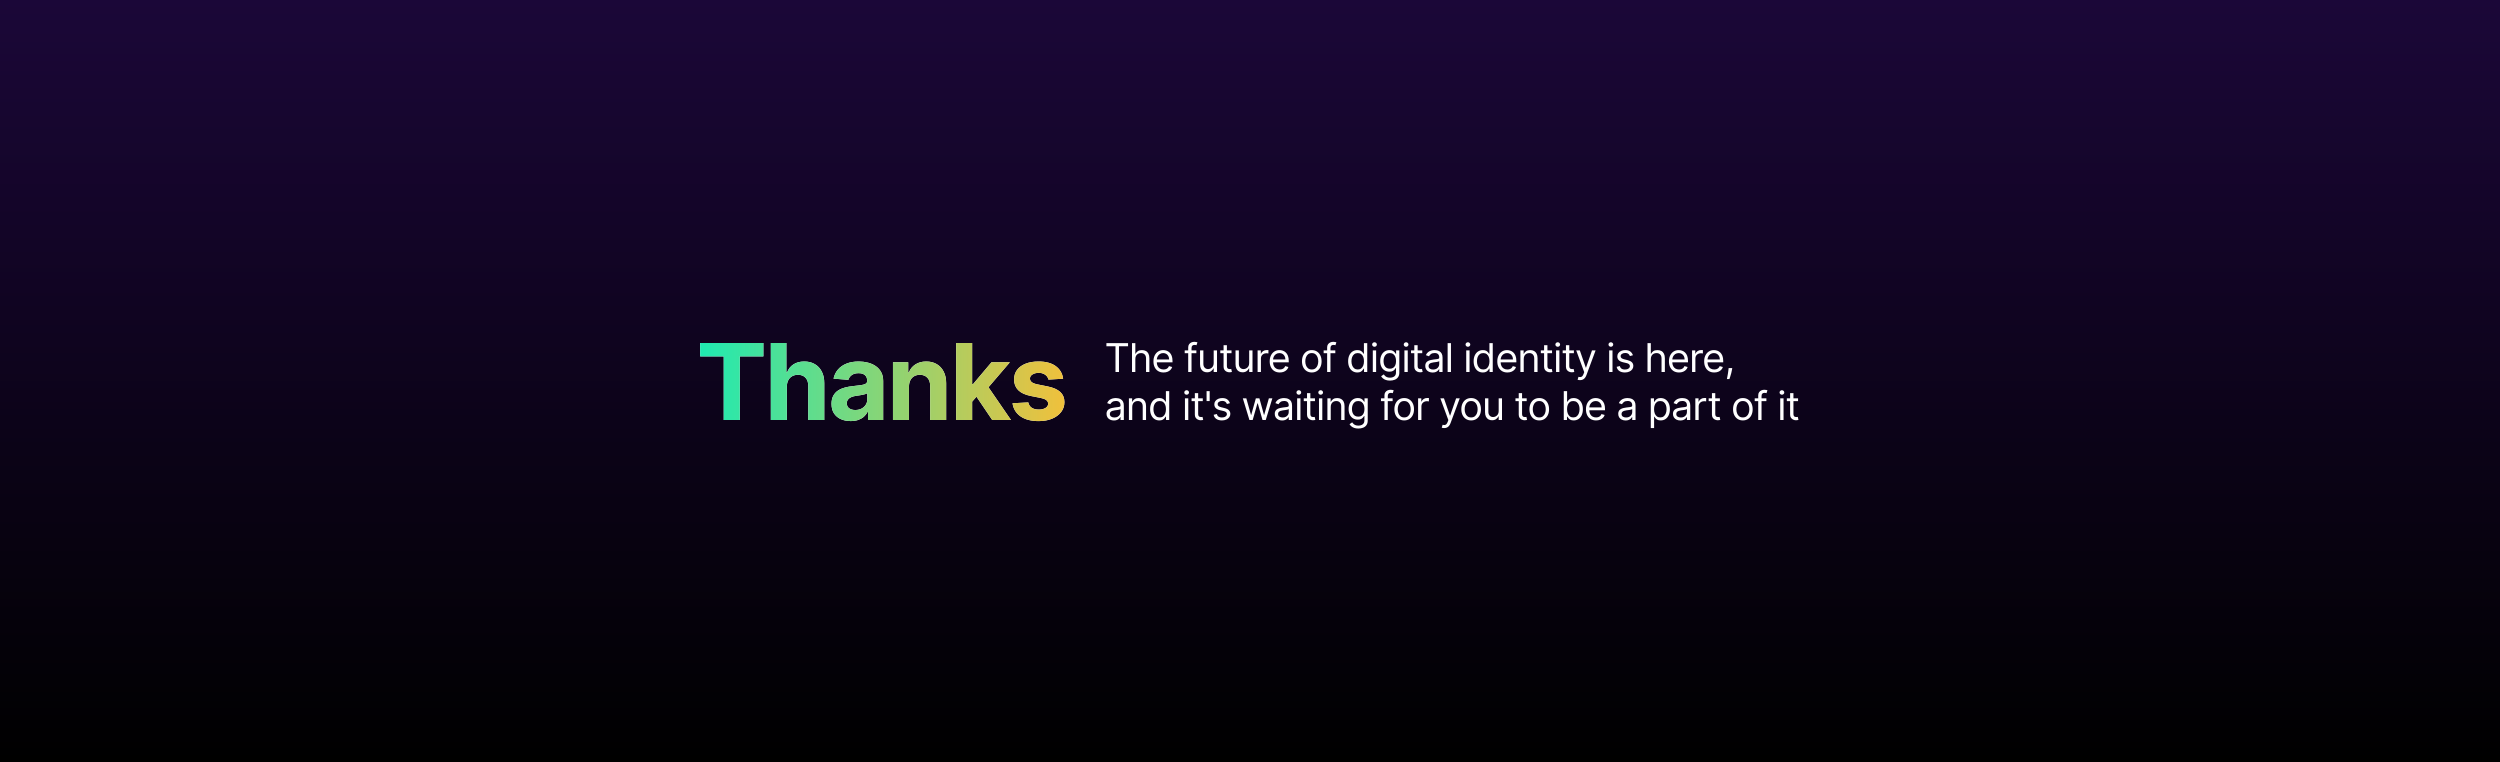 <svg width="1512" height="461" viewBox="0 0 1512 461" fill="none" xmlns="http://www.w3.org/2000/svg">
<rect x="0" y="0" width="1512" height="461" fill="#808080" stroke="none"/>
<rect width="1512" height="461" fill="url(#paint0_linear_446_4302)"/>
<path d="M423.46 215.568V207.455H461.688V215.568H447.438V254H437.71V215.568H423.46ZM475.883 233.818V254H466.201V207.455H475.61V225.25H476.019C476.807 223.189 478.08 221.576 479.838 220.409C481.595 219.227 483.8 218.636 486.451 218.636C488.875 218.636 490.989 219.167 492.792 220.227C494.61 221.273 496.019 222.78 497.019 224.75C498.034 226.705 498.534 229.045 498.519 231.773V254H488.838V233.5C488.853 231.348 488.307 229.674 487.201 228.477C486.11 227.28 484.58 226.682 482.61 226.682C481.292 226.682 480.125 226.962 479.11 227.523C478.11 228.083 477.322 228.902 476.747 229.977C476.186 231.038 475.898 232.318 475.883 233.818ZM514.493 254.659C512.266 254.659 510.281 254.273 508.539 253.5C506.796 252.712 505.417 251.553 504.402 250.023C503.402 248.477 502.902 246.553 502.902 244.25C502.902 242.311 503.258 240.682 503.97 239.364C504.683 238.045 505.652 236.985 506.88 236.182C508.107 235.379 509.501 234.773 511.061 234.364C512.637 233.955 514.289 233.667 516.016 233.5C518.046 233.288 519.683 233.091 520.925 232.909C522.167 232.712 523.069 232.424 523.63 232.045C524.19 231.667 524.47 231.106 524.47 230.364V230.227C524.47 228.788 524.016 227.674 523.107 226.886C522.213 226.098 520.94 225.705 519.289 225.705C517.546 225.705 516.16 226.091 515.13 226.864C514.099 227.621 513.417 228.576 513.084 229.727L504.13 229C504.584 226.879 505.478 225.045 506.811 223.5C508.145 221.939 509.864 220.742 511.97 219.909C514.092 219.061 516.546 218.636 519.334 218.636C521.273 218.636 523.13 218.864 524.902 219.318C526.69 219.773 528.273 220.477 529.652 221.432C531.046 222.386 532.145 223.614 532.948 225.114C533.751 226.598 534.152 228.379 534.152 230.455V254H524.97V249.159H524.698C524.137 250.25 523.387 251.212 522.448 252.045C521.508 252.864 520.38 253.508 519.061 253.977C517.743 254.432 516.22 254.659 514.493 254.659ZM517.266 247.977C518.69 247.977 519.948 247.697 521.039 247.136C522.13 246.561 522.986 245.788 523.607 244.818C524.228 243.848 524.539 242.75 524.539 241.523V237.818C524.236 238.015 523.819 238.197 523.289 238.364C522.773 238.515 522.19 238.659 521.539 238.795C520.887 238.917 520.236 239.03 519.584 239.136C518.933 239.227 518.342 239.311 517.811 239.386C516.675 239.553 515.683 239.818 514.834 240.182C513.986 240.545 513.327 241.038 512.857 241.659C512.387 242.265 512.152 243.023 512.152 243.932C512.152 245.25 512.63 246.258 513.584 246.955C514.554 247.636 515.781 247.977 517.266 247.977ZM549.745 233.818V254H540.064V219.091H549.291V225.25H549.7C550.473 223.22 551.768 221.614 553.586 220.432C555.405 219.235 557.609 218.636 560.2 218.636C562.624 218.636 564.738 219.167 566.541 220.227C568.344 221.288 569.745 222.803 570.745 224.773C571.745 226.727 572.245 229.061 572.245 231.773V254H562.564V233.5C562.579 231.364 562.033 229.697 560.927 228.5C559.821 227.288 558.298 226.682 556.359 226.682C555.056 226.682 553.905 226.962 552.905 227.523C551.92 228.083 551.147 228.902 550.586 229.977C550.041 231.038 549.761 232.318 549.745 233.818ZM587.049 243.955L587.072 232.341H588.481L599.663 219.091H610.776L595.753 236.636H593.458L587.049 243.955ZM578.276 254V207.455H587.958V254H578.276ZM600.094 254L589.822 238.795L596.276 231.955L611.435 254H600.094ZM642.972 229.045L634.108 229.591C633.956 228.833 633.631 228.152 633.131 227.545C632.631 226.924 631.972 226.432 631.153 226.068C630.35 225.689 629.388 225.5 628.267 225.5C626.767 225.5 625.502 225.818 624.472 226.455C623.441 227.076 622.926 227.909 622.926 228.955C622.926 229.788 623.259 230.492 623.926 231.068C624.593 231.644 625.737 232.106 627.358 232.455L633.676 233.727C637.07 234.424 639.6 235.545 641.267 237.091C642.934 238.636 643.767 240.667 643.767 243.182C643.767 245.47 643.093 247.477 641.744 249.205C640.411 250.932 638.578 252.28 636.244 253.25C633.926 254.205 631.252 254.682 628.222 254.682C623.6 254.682 619.919 253.72 617.176 251.795C614.449 249.856 612.85 247.22 612.381 243.886L621.903 243.386C622.191 244.795 622.888 245.871 623.994 246.614C625.1 247.341 626.517 247.705 628.244 247.705C629.941 247.705 631.305 247.379 632.335 246.727C633.381 246.061 633.911 245.205 633.926 244.159C633.911 243.28 633.54 242.561 632.812 242C632.085 241.424 630.964 240.985 629.449 240.682L623.403 239.477C619.994 238.795 617.456 237.614 615.79 235.932C614.138 234.25 613.312 232.106 613.312 229.5C613.312 227.258 613.919 225.326 615.131 223.705C616.358 222.083 618.078 220.833 620.29 219.955C622.517 219.076 625.123 218.636 628.108 218.636C632.517 218.636 635.987 219.568 638.517 221.432C641.063 223.295 642.547 225.833 642.972 229.045Z" fill="white"/>
<path d="M423.46 215.568V207.455H461.688V215.568H447.438V254H437.71V215.568H423.46ZM475.883 233.818V254H466.201V207.455H475.61V225.25H476.019C476.807 223.189 478.08 221.576 479.838 220.409C481.595 219.227 483.8 218.636 486.451 218.636C488.875 218.636 490.989 219.167 492.792 220.227C494.61 221.273 496.019 222.78 497.019 224.75C498.034 226.705 498.534 229.045 498.519 231.773V254H488.838V233.5C488.853 231.348 488.307 229.674 487.201 228.477C486.11 227.28 484.58 226.682 482.61 226.682C481.292 226.682 480.125 226.962 479.11 227.523C478.11 228.083 477.322 228.902 476.747 229.977C476.186 231.038 475.898 232.318 475.883 233.818ZM514.493 254.659C512.266 254.659 510.281 254.273 508.539 253.5C506.796 252.712 505.417 251.553 504.402 250.023C503.402 248.477 502.902 246.553 502.902 244.25C502.902 242.311 503.258 240.682 503.97 239.364C504.683 238.045 505.652 236.985 506.88 236.182C508.107 235.379 509.501 234.773 511.061 234.364C512.637 233.955 514.289 233.667 516.016 233.5C518.046 233.288 519.683 233.091 520.925 232.909C522.167 232.712 523.069 232.424 523.63 232.045C524.19 231.667 524.47 231.106 524.47 230.364V230.227C524.47 228.788 524.016 227.674 523.107 226.886C522.213 226.098 520.94 225.705 519.289 225.705C517.546 225.705 516.16 226.091 515.13 226.864C514.099 227.621 513.417 228.576 513.084 229.727L504.13 229C504.584 226.879 505.478 225.045 506.811 223.5C508.145 221.939 509.864 220.742 511.97 219.909C514.092 219.061 516.546 218.636 519.334 218.636C521.273 218.636 523.13 218.864 524.902 219.318C526.69 219.773 528.273 220.477 529.652 221.432C531.046 222.386 532.145 223.614 532.948 225.114C533.751 226.598 534.152 228.379 534.152 230.455V254H524.97V249.159H524.698C524.137 250.25 523.387 251.212 522.448 252.045C521.508 252.864 520.38 253.508 519.061 253.977C517.743 254.432 516.22 254.659 514.493 254.659ZM517.266 247.977C518.69 247.977 519.948 247.697 521.039 247.136C522.13 246.561 522.986 245.788 523.607 244.818C524.228 243.848 524.539 242.75 524.539 241.523V237.818C524.236 238.015 523.819 238.197 523.289 238.364C522.773 238.515 522.19 238.659 521.539 238.795C520.887 238.917 520.236 239.03 519.584 239.136C518.933 239.227 518.342 239.311 517.811 239.386C516.675 239.553 515.683 239.818 514.834 240.182C513.986 240.545 513.327 241.038 512.857 241.659C512.387 242.265 512.152 243.023 512.152 243.932C512.152 245.25 512.63 246.258 513.584 246.955C514.554 247.636 515.781 247.977 517.266 247.977ZM549.745 233.818V254H540.064V219.091H549.291V225.25H549.7C550.473 223.22 551.768 221.614 553.586 220.432C555.405 219.235 557.609 218.636 560.2 218.636C562.624 218.636 564.738 219.167 566.541 220.227C568.344 221.288 569.745 222.803 570.745 224.773C571.745 226.727 572.245 229.061 572.245 231.773V254H562.564V233.5C562.579 231.364 562.033 229.697 560.927 228.5C559.821 227.288 558.298 226.682 556.359 226.682C555.056 226.682 553.905 226.962 552.905 227.523C551.92 228.083 551.147 228.902 550.586 229.977C550.041 231.038 549.761 232.318 549.745 233.818ZM587.049 243.955L587.072 232.341H588.481L599.663 219.091H610.776L595.753 236.636H593.458L587.049 243.955ZM578.276 254V207.455H587.958V254H578.276ZM600.094 254L589.822 238.795L596.276 231.955L611.435 254H600.094ZM642.972 229.045L634.108 229.591C633.956 228.833 633.631 228.152 633.131 227.545C632.631 226.924 631.972 226.432 631.153 226.068C630.35 225.689 629.388 225.5 628.267 225.5C626.767 225.5 625.502 225.818 624.472 226.455C623.441 227.076 622.926 227.909 622.926 228.955C622.926 229.788 623.259 230.492 623.926 231.068C624.593 231.644 625.737 232.106 627.358 232.455L633.676 233.727C637.07 234.424 639.6 235.545 641.267 237.091C642.934 238.636 643.767 240.667 643.767 243.182C643.767 245.47 643.093 247.477 641.744 249.205C640.411 250.932 638.578 252.28 636.244 253.25C633.926 254.205 631.252 254.682 628.222 254.682C623.6 254.682 619.919 253.72 617.176 251.795C614.449 249.856 612.85 247.22 612.381 243.886L621.903 243.386C622.191 244.795 622.888 245.871 623.994 246.614C625.1 247.341 626.517 247.705 628.244 247.705C629.941 247.705 631.305 247.379 632.335 246.727C633.381 246.061 633.911 245.205 633.926 244.159C633.911 243.28 633.54 242.561 632.812 242C632.085 241.424 630.964 240.985 629.449 240.682L623.403 239.477C619.994 238.795 617.456 237.614 615.79 235.932C614.138 234.25 613.312 232.106 613.312 229.5C613.312 227.258 613.919 225.326 615.131 223.705C616.358 222.083 618.078 220.833 620.29 219.955C622.517 219.076 625.123 218.636 628.108 218.636C632.517 218.636 635.987 219.568 638.517 221.432C641.063 223.295 642.547 225.833 642.972 229.045Z" fill="url(#paint1_linear_446_4302)"/>
<path d="M669.159 209.42V207.545H682.25V209.42H676.761V225H674.648V209.42H669.159ZM686.651 217.125V225H684.639V207.545H686.651V213.955H686.821C687.128 213.278 687.588 212.741 688.202 212.344C688.821 211.94 689.645 211.739 690.673 211.739C691.565 211.739 692.347 211.918 693.017 212.276C693.688 212.628 694.208 213.17 694.577 213.903C694.952 214.631 695.139 215.557 695.139 216.682V225H693.128V216.818C693.128 215.778 692.858 214.974 692.318 214.406C691.784 213.832 691.043 213.545 690.094 213.545C689.435 213.545 688.844 213.685 688.321 213.963C687.804 214.241 687.395 214.648 687.094 215.182C686.798 215.716 686.651 216.364 686.651 217.125ZM703.708 225.273C702.446 225.273 701.358 224.994 700.443 224.438C699.534 223.875 698.833 223.091 698.338 222.085C697.85 221.074 697.605 219.898 697.605 218.557C697.605 217.216 697.85 216.034 698.338 215.011C698.833 213.983 699.52 213.182 700.401 212.608C701.287 212.028 702.321 211.739 703.503 211.739C704.185 211.739 704.858 211.852 705.523 212.08C706.188 212.307 706.793 212.676 707.338 213.188C707.884 213.693 708.318 214.364 708.642 215.199C708.966 216.034 709.128 217.062 709.128 218.284V219.136H699.037V217.398H707.083C707.083 216.659 706.935 216 706.639 215.42C706.35 214.841 705.935 214.384 705.395 214.048C704.861 213.713 704.23 213.545 703.503 213.545C702.702 213.545 702.009 213.744 701.424 214.142C700.844 214.534 700.398 215.045 700.086 215.676C699.773 216.307 699.617 216.983 699.617 217.705V218.864C699.617 219.852 699.787 220.69 700.128 221.378C700.475 222.06 700.955 222.58 701.568 222.938C702.182 223.29 702.895 223.466 703.708 223.466C704.236 223.466 704.713 223.392 705.139 223.244C705.571 223.091 705.943 222.864 706.256 222.562C706.568 222.256 706.81 221.875 706.98 221.42L708.924 221.966C708.719 222.625 708.375 223.205 707.892 223.705C707.409 224.199 706.813 224.585 706.103 224.864C705.392 225.136 704.594 225.273 703.708 225.273ZM723.567 211.909V213.614H716.511V211.909H723.567ZM718.624 225V210.102C718.624 209.352 718.8 208.727 719.153 208.227C719.505 207.727 719.962 207.352 720.525 207.102C721.087 206.852 721.681 206.727 722.306 206.727C722.8 206.727 723.204 206.767 723.516 206.847C723.829 206.926 724.062 207 724.215 207.068L723.636 208.807C723.533 208.773 723.391 208.73 723.209 208.679C723.033 208.628 722.8 208.602 722.511 208.602C721.846 208.602 721.366 208.77 721.07 209.105C720.78 209.44 720.636 209.932 720.636 210.58V225H718.624ZM734.036 219.648V211.909H736.048V225H734.036V222.784H733.9C733.593 223.449 733.116 224.014 732.468 224.48C731.82 224.94 731.002 225.17 730.013 225.17C729.195 225.17 728.468 224.991 727.832 224.634C727.195 224.27 726.695 223.724 726.332 222.997C725.968 222.264 725.786 221.341 725.786 220.227V211.909H727.798V220.091C727.798 221.045 728.065 221.807 728.599 222.375C729.138 222.943 729.826 223.227 730.661 223.227C731.161 223.227 731.67 223.099 732.187 222.844C732.71 222.588 733.147 222.196 733.499 221.668C733.857 221.139 734.036 220.466 734.036 219.648ZM744.825 211.909V213.614H738.041V211.909H744.825ZM740.018 208.773H742.029V221.25C742.029 221.818 742.112 222.244 742.276 222.528C742.447 222.807 742.663 222.994 742.924 223.091C743.191 223.182 743.472 223.227 743.768 223.227C743.989 223.227 744.171 223.216 744.313 223.193C744.455 223.165 744.569 223.142 744.654 223.125L745.063 224.932C744.927 224.983 744.737 225.034 744.492 225.085C744.248 225.142 743.938 225.17 743.563 225.17C742.995 225.17 742.438 225.048 741.893 224.804C741.353 224.56 740.904 224.188 740.546 223.688C740.194 223.188 740.018 222.557 740.018 221.795V208.773ZM755.5 219.648V211.909H757.512V225H755.5V222.784H755.364C755.057 223.449 754.58 224.014 753.932 224.48C753.284 224.94 752.466 225.17 751.478 225.17C750.659 225.17 749.932 224.991 749.296 224.634C748.659 224.27 748.159 223.724 747.796 222.997C747.432 222.264 747.25 221.341 747.25 220.227V211.909H749.262V220.091C749.262 221.045 749.529 221.807 750.063 222.375C750.603 222.943 751.29 223.227 752.125 223.227C752.625 223.227 753.134 223.099 753.651 222.844C754.174 222.588 754.611 222.196 754.963 221.668C755.321 221.139 755.5 220.466 755.5 219.648ZM760.596 225V211.909H762.539V213.886H762.675C762.914 213.239 763.346 212.713 763.971 212.31C764.596 211.906 765.3 211.705 766.084 211.705C766.232 211.705 766.417 211.707 766.638 211.713C766.86 211.719 767.027 211.727 767.141 211.739V213.784C767.073 213.767 766.917 213.741 766.672 213.707C766.434 213.668 766.181 213.648 765.914 213.648C765.277 213.648 764.709 213.781 764.209 214.048C763.715 214.31 763.323 214.673 763.033 215.139C762.749 215.599 762.607 216.125 762.607 216.716V225H760.596ZM774.015 225.273C772.754 225.273 771.666 224.994 770.751 224.438C769.842 223.875 769.14 223.091 768.646 222.085C768.158 221.074 767.913 219.898 767.913 218.557C767.913 217.216 768.158 216.034 768.646 215.011C769.14 213.983 769.828 213.182 770.709 212.608C771.595 212.028 772.629 211.739 773.811 211.739C774.493 211.739 775.166 211.852 775.831 212.08C776.496 212.307 777.101 212.676 777.646 213.188C778.192 213.693 778.626 214.364 778.95 215.199C779.274 216.034 779.436 217.062 779.436 218.284V219.136H769.345V217.398H777.39C777.39 216.659 777.243 216 776.947 215.42C776.658 214.841 776.243 214.384 775.703 214.048C775.169 213.713 774.538 213.545 773.811 213.545C773.01 213.545 772.317 213.744 771.731 214.142C771.152 214.534 770.706 215.045 770.393 215.676C770.081 216.307 769.925 216.983 769.925 217.705V218.864C769.925 219.852 770.095 220.69 770.436 221.378C770.783 222.06 771.263 222.58 771.876 222.938C772.49 223.29 773.203 223.466 774.015 223.466C774.544 223.466 775.021 223.392 775.447 223.244C775.879 223.091 776.251 222.864 776.564 222.562C776.876 222.256 777.118 221.875 777.288 221.42L779.231 221.966C779.027 222.625 778.683 223.205 778.2 223.705C777.717 224.199 777.121 224.585 776.41 224.864C775.7 225.136 774.902 225.273 774.015 225.273ZM793.364 225.273C792.182 225.273 791.145 224.991 790.253 224.429C789.367 223.866 788.673 223.08 788.173 222.068C787.679 221.057 787.432 219.875 787.432 218.523C787.432 217.159 787.679 215.969 788.173 214.952C788.673 213.935 789.367 213.145 790.253 212.582C791.145 212.02 792.182 211.739 793.364 211.739C794.546 211.739 795.58 212.02 796.466 212.582C797.358 213.145 798.051 213.935 798.546 214.952C799.046 215.969 799.296 217.159 799.296 218.523C799.296 219.875 799.046 221.057 798.546 222.068C798.051 223.08 797.358 223.866 796.466 224.429C795.58 224.991 794.546 225.273 793.364 225.273ZM793.364 223.466C794.262 223.466 795 223.236 795.58 222.776C796.159 222.315 796.588 221.71 796.867 220.96C797.145 220.21 797.284 219.398 797.284 218.523C797.284 217.648 797.145 216.832 796.867 216.077C796.588 215.321 796.159 214.71 795.58 214.244C795 213.778 794.262 213.545 793.364 213.545C792.466 213.545 791.727 213.778 791.148 214.244C790.568 214.71 790.139 215.321 789.861 216.077C789.583 216.832 789.443 217.648 789.443 218.523C789.443 219.398 789.583 220.21 789.861 220.96C790.139 221.71 790.568 222.315 791.148 222.776C791.727 223.236 792.466 223.466 793.364 223.466ZM807.595 211.909V213.614H800.539V211.909H807.595ZM802.652 225V210.102C802.652 209.352 802.828 208.727 803.181 208.227C803.533 207.727 803.99 207.352 804.553 207.102C805.115 206.852 805.709 206.727 806.334 206.727C806.828 206.727 807.232 206.767 807.544 206.847C807.857 206.926 808.09 207 808.243 207.068L807.664 208.807C807.561 208.773 807.419 208.73 807.238 208.679C807.061 208.628 806.828 208.602 806.539 208.602C805.874 208.602 805.394 208.77 805.098 209.105C804.809 209.44 804.664 209.932 804.664 210.58V225H802.652ZM820.908 225.273C819.817 225.273 818.854 224.997 818.018 224.446C817.183 223.889 816.53 223.105 816.058 222.094C815.587 221.077 815.351 219.875 815.351 218.489C815.351 217.114 815.587 215.92 816.058 214.909C816.53 213.898 817.186 213.116 818.027 212.565C818.868 212.014 819.839 211.739 820.942 211.739C821.794 211.739 822.467 211.881 822.962 212.165C823.462 212.443 823.842 212.761 824.104 213.119C824.371 213.472 824.578 213.761 824.726 213.989H824.896V207.545H826.908V225H824.964V222.989H824.726C824.578 223.227 824.368 223.528 824.095 223.892C823.822 224.25 823.433 224.571 822.927 224.855C822.422 225.134 821.748 225.273 820.908 225.273ZM821.18 223.466C821.987 223.466 822.669 223.256 823.226 222.835C823.783 222.409 824.206 221.821 824.496 221.071C824.785 220.315 824.93 219.443 824.93 218.455C824.93 217.477 824.788 216.622 824.504 215.889C824.22 215.151 823.8 214.577 823.243 214.168C822.686 213.753 821.998 213.545 821.18 213.545C820.328 213.545 819.618 213.764 819.05 214.202C818.487 214.634 818.064 215.222 817.78 215.966C817.501 216.705 817.362 217.534 817.362 218.455C817.362 219.386 817.504 220.233 817.788 220.994C818.078 221.75 818.504 222.352 819.067 222.801C819.635 223.244 820.339 223.466 821.18 223.466ZM830.271 225V211.909H832.282V225H830.271ZM831.293 209.727C830.901 209.727 830.563 209.594 830.279 209.327C830.001 209.06 829.862 208.739 829.862 208.364C829.862 207.989 830.001 207.668 830.279 207.401C830.563 207.134 830.901 207 831.293 207C831.685 207 832.021 207.134 832.299 207.401C832.583 207.668 832.725 207.989 832.725 208.364C832.725 208.739 832.583 209.06 832.299 209.327C832.021 209.594 831.685 209.727 831.293 209.727ZM840.65 230.182C839.678 230.182 838.843 230.057 838.144 229.807C837.445 229.562 836.863 229.239 836.397 228.835C835.937 228.438 835.57 228.011 835.298 227.557L836.9 226.432C837.082 226.67 837.312 226.943 837.59 227.25C837.869 227.562 838.249 227.832 838.732 228.06C839.221 228.293 839.86 228.409 840.65 228.409C841.707 228.409 842.579 228.153 843.266 227.642C843.954 227.131 844.298 226.33 844.298 225.239V222.58H844.127C843.98 222.818 843.769 223.114 843.497 223.466C843.23 223.812 842.843 224.122 842.337 224.395C841.837 224.662 841.161 224.795 840.309 224.795C839.252 224.795 838.303 224.545 837.462 224.045C836.627 223.545 835.965 222.818 835.477 221.864C834.994 220.909 834.752 219.75 834.752 218.386C834.752 217.045 834.988 215.878 835.46 214.884C835.931 213.884 836.587 213.111 837.428 212.565C838.269 212.014 839.241 211.739 840.343 211.739C841.195 211.739 841.872 211.881 842.372 212.165C842.877 212.443 843.264 212.761 843.531 213.119C843.803 213.472 844.014 213.761 844.161 213.989H844.366V211.909H846.309V225.375C846.309 226.5 846.053 227.415 845.542 228.119C845.036 228.83 844.355 229.349 843.497 229.679C842.644 230.014 841.695 230.182 840.65 230.182ZM840.582 222.989C841.389 222.989 842.07 222.804 842.627 222.435C843.184 222.065 843.607 221.534 843.897 220.841C844.187 220.148 844.332 219.318 844.332 218.352C844.332 217.409 844.19 216.577 843.906 215.855C843.622 215.134 843.201 214.568 842.644 214.159C842.087 213.75 841.4 213.545 840.582 213.545C839.73 213.545 839.019 213.761 838.451 214.193C837.889 214.625 837.465 215.205 837.181 215.932C836.903 216.659 836.764 217.466 836.764 218.352C836.764 219.261 836.906 220.065 837.19 220.764C837.48 221.457 837.906 222.003 838.468 222.401C839.036 222.793 839.741 222.989 840.582 222.989ZM849.391 225V211.909H851.402V225H849.391ZM850.414 209.727C850.022 209.727 849.684 209.594 849.399 209.327C849.121 209.06 848.982 208.739 848.982 208.364C848.982 207.989 849.121 207.668 849.399 207.401C849.684 207.134 850.022 207 850.414 207C850.806 207 851.141 207.134 851.419 207.401C851.703 207.668 851.845 207.989 851.845 208.364C851.845 208.739 851.703 209.06 851.419 209.327C851.141 209.594 850.806 209.727 850.414 209.727ZM860.179 211.909V213.614H853.395V211.909H860.179ZM855.373 208.773H857.384V221.25C857.384 221.818 857.466 222.244 857.631 222.528C857.802 222.807 858.017 222.994 858.279 223.091C858.546 223.182 858.827 223.227 859.123 223.227C859.344 223.227 859.526 223.216 859.668 223.193C859.81 223.165 859.924 223.142 860.009 223.125L860.418 224.932C860.282 224.983 860.091 225.034 859.847 225.085C859.603 225.142 859.293 225.17 858.918 225.17C858.35 225.17 857.793 225.048 857.248 224.804C856.708 224.56 856.259 224.188 855.901 223.688C855.549 223.188 855.373 222.557 855.373 221.795V208.773ZM866.457 225.307C865.628 225.307 864.875 225.151 864.199 224.838C863.523 224.52 862.986 224.062 862.588 223.466C862.19 222.864 861.991 222.136 861.991 221.284C861.991 220.534 862.139 219.926 862.435 219.46C862.73 218.989 863.125 218.619 863.619 218.352C864.114 218.085 864.659 217.886 865.256 217.756C865.858 217.619 866.463 217.511 867.071 217.432C867.866 217.33 868.511 217.253 869.006 217.202C869.506 217.145 869.869 217.051 870.096 216.92C870.329 216.79 870.446 216.562 870.446 216.239V216.17C870.446 215.33 870.216 214.676 869.756 214.21C869.301 213.744 868.611 213.511 867.685 213.511C866.724 213.511 865.971 213.722 865.426 214.142C864.881 214.562 864.497 215.011 864.275 215.489L862.366 214.807C862.707 214.011 863.162 213.392 863.73 212.949C864.304 212.5 864.929 212.187 865.605 212.011C866.287 211.83 866.957 211.739 867.616 211.739C868.037 211.739 868.52 211.79 869.065 211.892C869.616 211.989 870.148 212.19 870.659 212.497C871.176 212.804 871.605 213.267 871.946 213.886C872.287 214.506 872.457 215.335 872.457 216.375V225H870.446V223.227H870.344C870.207 223.511 869.98 223.815 869.662 224.139C869.344 224.463 868.92 224.739 868.392 224.966C867.864 225.193 867.219 225.307 866.457 225.307ZM866.764 223.5C867.56 223.5 868.23 223.344 868.775 223.031C869.327 222.719 869.741 222.315 870.02 221.821C870.304 221.327 870.446 220.807 870.446 220.261V218.42C870.361 218.523 870.173 218.616 869.883 218.702C869.599 218.781 869.27 218.852 868.895 218.915C868.525 218.972 868.165 219.023 867.812 219.068C867.466 219.108 867.185 219.142 866.969 219.17C866.446 219.239 865.957 219.349 865.503 219.503C865.054 219.651 864.69 219.875 864.412 220.176C864.139 220.472 864.003 220.875 864.003 221.386C864.003 222.085 864.261 222.614 864.778 222.972C865.301 223.324 865.963 223.5 866.764 223.5ZM877.54 207.545V225H875.528V207.545H877.54ZM886.774 225V211.909H888.785V225H886.774ZM887.796 209.727C887.404 209.727 887.066 209.594 886.782 209.327C886.504 209.06 886.365 208.739 886.365 208.364C886.365 207.989 886.504 207.668 886.782 207.401C887.066 207.134 887.404 207 887.796 207C888.188 207 888.524 207.134 888.802 207.401C889.086 207.668 889.228 207.989 889.228 208.364C889.228 208.739 889.086 209.06 888.802 209.327C888.524 209.594 888.188 209.727 887.796 209.727ZM896.812 225.273C895.721 225.273 894.758 224.997 893.923 224.446C893.088 223.889 892.434 223.105 891.963 222.094C891.491 221.077 891.255 219.875 891.255 218.489C891.255 217.114 891.491 215.92 891.963 214.909C892.434 213.898 893.091 213.116 893.932 212.565C894.772 212.014 895.744 211.739 896.846 211.739C897.699 211.739 898.372 211.881 898.866 212.165C899.366 212.443 899.747 212.761 900.008 213.119C900.275 213.472 900.483 213.761 900.63 213.989H900.801V207.545H902.812V225H900.869V222.989H900.63C900.483 223.227 900.272 223.528 900 223.892C899.727 224.25 899.338 224.571 898.832 224.855C898.326 225.134 897.653 225.273 896.812 225.273ZM897.085 223.466C897.892 223.466 898.574 223.256 899.13 222.835C899.687 222.409 900.111 221.821 900.4 221.071C900.69 220.315 900.835 219.443 900.835 218.455C900.835 217.477 900.693 216.622 900.409 215.889C900.125 215.151 899.704 214.577 899.147 214.168C898.591 213.753 897.903 213.545 897.085 213.545C896.233 213.545 895.522 213.764 894.954 214.202C894.392 214.634 893.968 215.222 893.684 215.966C893.406 216.705 893.267 217.534 893.267 218.455C893.267 219.386 893.409 220.233 893.693 220.994C893.983 221.75 894.409 222.352 894.971 222.801C895.539 223.244 896.244 223.466 897.085 223.466ZM911.664 225.273C910.403 225.273 909.314 224.994 908.4 224.438C907.491 223.875 906.789 223.091 906.295 222.085C905.806 221.074 905.562 219.898 905.562 218.557C905.562 217.216 905.806 216.034 906.295 215.011C906.789 213.983 907.476 213.182 908.357 212.608C909.243 212.028 910.278 211.739 911.459 211.739C912.141 211.739 912.814 211.852 913.479 212.08C914.144 212.307 914.749 212.676 915.295 213.188C915.84 213.693 916.275 214.364 916.599 215.199C916.922 216.034 917.084 217.062 917.084 218.284V219.136H906.993V217.398H915.039C915.039 216.659 914.891 216 914.596 215.42C914.306 214.841 913.891 214.384 913.351 214.048C912.817 213.713 912.187 213.545 911.459 213.545C910.658 213.545 909.965 213.744 909.38 214.142C908.8 214.534 908.354 215.045 908.042 215.676C907.729 216.307 907.573 216.983 907.573 217.705V218.864C907.573 219.852 907.743 220.69 908.084 221.378C908.431 222.06 908.911 222.58 909.525 222.938C910.138 223.29 910.851 223.466 911.664 223.466C912.192 223.466 912.67 223.392 913.096 223.244C913.528 223.091 913.9 222.864 914.212 222.562C914.525 222.256 914.766 221.875 914.937 221.42L916.88 221.966C916.675 222.625 916.332 223.205 915.849 223.705C915.366 224.199 914.769 224.585 914.059 224.864C913.349 225.136 912.55 225.273 911.664 225.273ZM921.555 217.125V225H919.544V211.909H921.487V213.955H921.658C921.964 213.29 922.43 212.756 923.055 212.352C923.68 211.943 924.487 211.739 925.476 211.739C926.362 211.739 927.138 211.92 927.803 212.284C928.467 212.642 928.984 213.188 929.354 213.92C929.723 214.648 929.908 215.568 929.908 216.682V225H927.896V216.818C927.896 215.79 927.629 214.989 927.095 214.415C926.561 213.835 925.828 213.545 924.896 213.545C924.254 213.545 923.68 213.685 923.175 213.963C922.675 214.241 922.28 214.648 921.99 215.182C921.7 215.716 921.555 216.364 921.555 217.125ZM938.676 211.909V213.614H931.892V211.909H938.676ZM933.869 208.773H935.881V221.25C935.881 221.818 935.963 222.244 936.128 222.528C936.298 222.807 936.514 222.994 936.776 223.091C937.043 223.182 937.324 223.227 937.619 223.227C937.841 223.227 938.023 223.216 938.165 223.193C938.307 223.165 938.421 223.142 938.506 223.125L938.915 224.932C938.779 224.983 938.588 225.034 938.344 225.085C938.1 225.142 937.79 225.17 937.415 225.17C936.847 225.17 936.29 225.048 935.744 224.804C935.205 224.56 934.756 224.188 934.398 223.688C934.046 223.188 933.869 222.557 933.869 221.795V208.773ZM941.102 225V211.909H943.113V225H941.102ZM942.125 209.727C941.733 209.727 941.394 209.594 941.11 209.327C940.832 209.06 940.693 208.739 940.693 208.364C940.693 207.989 940.832 207.668 941.11 207.401C941.394 207.134 941.733 207 942.125 207C942.517 207 942.852 207.134 943.13 207.401C943.414 207.668 943.556 207.989 943.556 208.364C943.556 208.739 943.414 209.06 943.13 209.327C942.852 209.594 942.517 209.727 942.125 209.727ZM951.89 211.909V213.614H945.106V211.909H951.89ZM947.084 208.773H949.095V221.25C949.095 221.818 949.177 222.244 949.342 222.528C949.513 222.807 949.728 222.994 949.99 223.091C950.257 223.182 950.538 223.227 950.834 223.227C951.055 223.227 951.237 223.216 951.379 223.193C951.521 223.165 951.635 223.142 951.72 223.125L952.129 224.932C951.993 224.983 951.802 225.034 951.558 225.085C951.314 225.142 951.004 225.17 950.629 225.17C950.061 225.17 949.504 225.048 948.959 224.804C948.419 224.56 947.97 224.188 947.612 223.688C947.26 223.188 947.084 222.557 947.084 221.795V208.773ZM955.611 229.909C955.27 229.909 954.966 229.881 954.699 229.824C954.432 229.773 954.248 229.722 954.145 229.67L954.657 227.898C955.145 228.023 955.577 228.068 955.952 228.034C956.327 228 956.66 227.832 956.949 227.531C957.245 227.236 957.515 226.756 957.759 226.091L958.134 225.068L953.293 211.909H955.475L959.089 222.341H959.225L962.839 211.909H965.02L959.464 226.909C959.214 227.585 958.904 228.145 958.535 228.588C958.165 229.037 957.736 229.369 957.248 229.585C956.765 229.801 956.219 229.909 955.611 229.909ZM973.225 225V211.909H975.237V225H973.225ZM974.248 209.727C973.856 209.727 973.518 209.594 973.234 209.327C972.955 209.06 972.816 208.739 972.816 208.364C972.816 207.989 972.955 207.668 973.234 207.401C973.518 207.134 973.856 207 974.248 207C974.64 207 974.975 207.134 975.254 207.401C975.538 207.668 975.68 207.989 975.68 208.364C975.68 208.739 975.538 209.06 975.254 209.327C974.975 209.594 974.64 209.727 974.248 209.727ZM987.593 214.841L985.786 215.352C985.673 215.051 985.505 214.759 985.284 214.474C985.068 214.185 984.772 213.946 984.397 213.759C984.022 213.571 983.542 213.477 982.957 213.477C982.156 213.477 981.488 213.662 980.954 214.031C980.426 214.395 980.161 214.858 980.161 215.42C980.161 215.92 980.343 216.315 980.707 216.605C981.071 216.895 981.639 217.136 982.411 217.33L984.355 217.807C985.525 218.091 986.397 218.526 986.971 219.111C987.545 219.69 987.832 220.437 987.832 221.352C987.832 222.102 987.616 222.773 987.184 223.364C986.758 223.955 986.161 224.42 985.394 224.761C984.627 225.102 983.735 225.273 982.718 225.273C981.383 225.273 980.278 224.983 979.403 224.403C978.528 223.824 977.974 222.977 977.741 221.864L979.65 221.386C979.832 222.091 980.176 222.619 980.681 222.972C981.193 223.324 981.86 223.5 982.684 223.5C983.622 223.5 984.366 223.301 984.917 222.903C985.474 222.5 985.752 222.017 985.752 221.455C985.752 221 985.593 220.619 985.275 220.312C984.957 220 984.468 219.767 983.809 219.614L981.627 219.102C980.429 218.818 979.548 218.378 978.985 217.781C978.429 217.179 978.15 216.426 978.15 215.523C978.15 214.784 978.358 214.131 978.772 213.562C979.193 212.994 979.764 212.548 980.485 212.224C981.213 211.901 982.036 211.739 982.957 211.739C984.252 211.739 985.269 212.023 986.008 212.591C986.752 213.159 987.281 213.909 987.593 214.841ZM998.421 217.125V225H996.41V207.545H998.421V213.955H998.591C998.898 213.278 999.359 212.741 999.972 212.344C1000.59 211.94 1001.42 211.739 1002.44 211.739C1003.34 211.739 1004.12 211.918 1004.79 212.276C1005.46 212.628 1005.98 213.17 1006.35 213.903C1006.72 214.631 1006.91 215.557 1006.91 216.682V225H1004.9V216.818C1004.9 215.778 1004.63 214.974 1004.09 214.406C1003.55 213.832 1002.81 213.545 1001.86 213.545C1001.21 213.545 1000.61 213.685 1000.09 213.963C999.574 214.241 999.165 214.648 998.864 215.182C998.569 215.716 998.421 216.364 998.421 217.125ZM1015.48 225.273C1014.22 225.273 1013.13 224.994 1012.21 224.438C1011.3 223.875 1010.6 223.091 1010.11 222.085C1009.62 221.074 1009.38 219.898 1009.38 218.557C1009.38 217.216 1009.62 216.034 1010.11 215.011C1010.6 213.983 1011.29 213.182 1012.17 212.608C1013.06 212.028 1014.09 211.739 1015.27 211.739C1015.96 211.739 1016.63 211.852 1017.29 212.08C1017.96 212.307 1018.56 212.676 1019.11 213.188C1019.65 213.693 1020.09 214.364 1020.41 215.199C1020.74 216.034 1020.9 217.062 1020.9 218.284V219.136H1010.81V217.398H1018.85C1018.85 216.659 1018.71 216 1018.41 215.42C1018.12 214.841 1017.71 214.384 1017.17 214.048C1016.63 213.713 1016 213.545 1015.27 213.545C1014.47 213.545 1013.78 213.744 1013.19 214.142C1012.61 214.534 1012.17 215.045 1011.86 215.676C1011.54 216.307 1011.39 216.983 1011.39 217.705V218.864C1011.39 219.852 1011.56 220.69 1011.9 221.378C1012.25 222.06 1012.73 222.58 1013.34 222.938C1013.95 223.29 1014.67 223.466 1015.48 223.466C1016.01 223.466 1016.48 223.392 1016.91 223.244C1017.34 223.091 1017.71 222.864 1018.03 222.562C1018.34 222.256 1018.58 221.875 1018.75 221.42L1020.69 221.966C1020.49 222.625 1020.15 223.205 1019.66 223.705C1019.18 224.199 1018.58 224.585 1017.87 224.864C1017.16 225.136 1016.36 225.273 1015.48 225.273ZM1023.36 225V211.909H1025.3V213.886H1025.44C1025.68 213.239 1026.11 212.713 1026.73 212.31C1027.36 211.906 1028.06 211.705 1028.85 211.705C1028.99 211.705 1029.18 211.707 1029.4 211.713C1029.62 211.719 1029.79 211.727 1029.9 211.739V213.784C1029.84 213.767 1029.68 213.741 1029.43 213.707C1029.2 213.668 1028.94 213.648 1028.68 213.648C1028.04 213.648 1027.47 213.781 1026.97 214.048C1026.48 214.31 1026.09 214.673 1025.8 215.139C1025.51 215.599 1025.37 216.125 1025.37 216.716V225H1023.36ZM1036.78 225.273C1035.52 225.273 1034.43 224.994 1033.51 224.438C1032.6 223.875 1031.9 223.091 1031.41 222.085C1030.92 221.074 1030.68 219.898 1030.68 218.557C1030.68 217.216 1030.92 216.034 1031.41 215.011C1031.9 213.983 1032.59 213.182 1033.47 212.608C1034.36 212.028 1035.39 211.739 1036.57 211.739C1037.26 211.739 1037.93 211.852 1038.59 212.08C1039.26 212.307 1039.86 212.676 1040.41 213.188C1040.95 213.693 1041.39 214.364 1041.71 215.199C1042.04 216.034 1042.2 217.062 1042.2 218.284V219.136H1032.11V217.398H1040.15C1040.15 216.659 1040.01 216 1039.71 215.42C1039.42 214.841 1039.01 214.384 1038.47 214.048C1037.93 213.713 1037.3 213.545 1036.57 213.545C1035.77 213.545 1035.08 213.744 1034.49 214.142C1033.91 214.534 1033.47 215.045 1033.16 215.676C1032.84 216.307 1032.69 216.983 1032.69 217.705V218.864C1032.69 219.852 1032.86 220.69 1033.2 221.378C1033.55 222.06 1034.03 222.58 1034.64 222.938C1035.25 223.29 1035.97 223.466 1036.78 223.466C1037.31 223.466 1037.78 223.392 1038.21 223.244C1038.64 223.091 1039.01 222.864 1039.33 222.562C1039.64 222.256 1039.88 221.875 1040.05 221.42L1041.99 221.966C1041.79 222.625 1041.45 223.205 1040.96 223.705C1040.48 224.199 1039.88 224.585 1039.17 224.864C1038.46 225.136 1037.66 225.273 1036.78 225.273ZM1047.66 222.614L1047.52 223.534C1047.43 224.182 1047.28 224.875 1047.08 225.614C1046.89 226.352 1046.68 227.048 1046.47 227.702C1046.26 228.355 1046.09 228.875 1045.95 229.261H1044.42C1044.49 228.898 1044.59 228.418 1044.71 227.821C1044.83 227.224 1044.95 226.557 1045.07 225.818C1045.19 225.085 1045.29 224.335 1045.37 223.568L1045.48 222.614H1047.66ZM673.693 254.307C672.864 254.307 672.111 254.151 671.435 253.838C670.759 253.52 670.222 253.062 669.824 252.466C669.426 251.864 669.227 251.136 669.227 250.284C669.227 249.534 669.375 248.926 669.67 248.46C669.966 247.989 670.361 247.619 670.855 247.352C671.349 247.085 671.895 246.886 672.491 246.756C673.094 246.619 673.699 246.511 674.307 246.432C675.102 246.33 675.747 246.253 676.241 246.202C676.741 246.145 677.105 246.051 677.332 245.92C677.565 245.79 677.682 245.562 677.682 245.239V245.17C677.682 244.33 677.452 243.676 676.991 243.21C676.537 242.744 675.847 242.511 674.92 242.511C673.96 242.511 673.207 242.722 672.662 243.142C672.116 243.562 671.733 244.011 671.511 244.489L669.602 243.807C669.943 243.011 670.398 242.392 670.966 241.949C671.54 241.5 672.165 241.187 672.841 241.011C673.523 240.83 674.193 240.739 674.852 240.739C675.273 240.739 675.756 240.79 676.301 240.892C676.852 240.989 677.384 241.19 677.895 241.497C678.412 241.804 678.841 242.267 679.182 242.886C679.523 243.506 679.693 244.335 679.693 245.375V254H677.682V252.227H677.58C677.443 252.511 677.216 252.815 676.898 253.139C676.58 253.463 676.156 253.739 675.628 253.966C675.099 254.193 674.455 254.307 673.693 254.307ZM674 252.5C674.795 252.5 675.466 252.344 676.011 252.031C676.563 251.719 676.977 251.315 677.256 250.821C677.54 250.327 677.682 249.807 677.682 249.261V247.42C677.597 247.523 677.409 247.616 677.119 247.702C676.835 247.781 676.506 247.852 676.131 247.915C675.761 247.972 675.401 248.023 675.048 248.068C674.702 248.108 674.42 248.142 674.205 248.17C673.682 248.239 673.193 248.349 672.739 248.503C672.29 248.651 671.926 248.875 671.648 249.176C671.375 249.472 671.239 249.875 671.239 250.386C671.239 251.085 671.497 251.614 672.014 251.972C672.537 252.324 673.199 252.5 674 252.5ZM684.776 246.125V254H682.764V240.909H684.708V242.955H684.878C685.185 242.29 685.651 241.756 686.276 241.352C686.901 240.943 687.708 240.739 688.696 240.739C689.583 240.739 690.358 240.92 691.023 241.284C691.688 241.642 692.205 242.188 692.574 242.92C692.943 243.648 693.128 244.568 693.128 245.682V254H691.117V245.818C691.117 244.79 690.85 243.989 690.315 243.415C689.781 242.835 689.048 242.545 688.117 242.545C687.475 242.545 686.901 242.685 686.395 242.963C685.895 243.241 685.5 243.648 685.21 244.182C684.921 244.716 684.776 245.364 684.776 246.125ZM701.147 254.273C700.056 254.273 699.093 253.997 698.257 253.446C697.422 252.889 696.769 252.105 696.297 251.094C695.826 250.077 695.59 248.875 695.59 247.489C695.59 246.114 695.826 244.92 696.297 243.909C696.769 242.898 697.425 242.116 698.266 241.565C699.107 241.014 700.078 240.739 701.181 240.739C702.033 240.739 702.706 240.881 703.201 241.165C703.701 241.443 704.081 241.761 704.343 242.119C704.61 242.472 704.817 242.761 704.965 242.989H705.135V236.545H707.147V254H705.203V251.989H704.965C704.817 252.227 704.607 252.528 704.334 252.892C704.061 253.25 703.672 253.571 703.166 253.855C702.661 254.134 701.987 254.273 701.147 254.273ZM701.419 252.466C702.226 252.466 702.908 252.256 703.465 251.835C704.022 251.409 704.445 250.821 704.735 250.071C705.024 249.315 705.169 248.443 705.169 247.455C705.169 246.477 705.027 245.622 704.743 244.889C704.459 244.151 704.039 243.577 703.482 243.168C702.925 242.753 702.237 242.545 701.419 242.545C700.567 242.545 699.857 242.764 699.289 243.202C698.726 243.634 698.303 244.222 698.019 244.966C697.74 245.705 697.601 246.534 697.601 247.455C697.601 248.386 697.743 249.233 698.027 249.994C698.317 250.75 698.743 251.352 699.306 251.801C699.874 252.244 700.578 252.466 701.419 252.466ZM716.66 254V240.909H718.671V254H716.66ZM717.682 238.727C717.29 238.727 716.952 238.594 716.668 238.327C716.39 238.06 716.251 237.739 716.251 237.364C716.251 236.989 716.39 236.668 716.668 236.401C716.952 236.134 717.29 236 717.682 236C718.074 236 718.41 236.134 718.688 236.401C718.972 236.668 719.114 236.989 719.114 237.364C719.114 237.739 718.972 238.06 718.688 238.327C718.41 238.594 718.074 238.727 717.682 238.727ZM727.448 240.909V242.614H720.664V240.909H727.448ZM722.641 237.773H724.653V250.25C724.653 250.818 724.735 251.244 724.9 251.528C725.07 251.807 725.286 251.994 725.548 252.091C725.815 252.182 726.096 252.227 726.391 252.227C726.613 252.227 726.795 252.216 726.937 252.193C727.079 252.165 727.192 252.142 727.278 252.125L727.687 253.932C727.55 253.983 727.36 254.034 727.116 254.085C726.871 254.142 726.562 254.17 726.187 254.17C725.619 254.17 725.062 254.048 724.516 253.804C723.977 253.56 723.528 253.188 723.17 252.688C722.817 252.188 722.641 251.557 722.641 250.795V237.773ZM731.612 236.545V242.545H729.737V236.545H731.612ZM743.867 243.841L742.06 244.352C741.946 244.051 741.779 243.759 741.557 243.474C741.341 243.185 741.046 242.946 740.671 242.759C740.296 242.571 739.816 242.477 739.23 242.477C738.429 242.477 737.762 242.662 737.228 243.031C736.699 243.395 736.435 243.858 736.435 244.42C736.435 244.92 736.617 245.315 736.98 245.605C737.344 245.895 737.912 246.136 738.685 246.33L740.628 246.807C741.799 247.091 742.671 247.526 743.245 248.111C743.818 248.69 744.105 249.437 744.105 250.352C744.105 251.102 743.889 251.773 743.458 252.364C743.032 252.955 742.435 253.42 741.668 253.761C740.901 254.102 740.009 254.273 738.992 254.273C737.657 254.273 736.551 253.983 735.676 253.403C734.801 252.824 734.247 251.977 734.014 250.864L735.924 250.386C736.105 251.091 736.449 251.619 736.955 251.972C737.466 252.324 738.134 252.5 738.958 252.5C739.895 252.5 740.639 252.301 741.191 251.903C741.747 251.5 742.026 251.017 742.026 250.455C742.026 250 741.867 249.619 741.549 249.312C741.23 249 740.742 248.767 740.083 248.614L737.901 248.102C736.702 247.818 735.821 247.378 735.259 246.781C734.702 246.179 734.424 245.426 734.424 244.523C734.424 243.784 734.631 243.131 735.046 242.562C735.466 241.994 736.037 241.548 736.759 241.224C737.486 240.901 738.31 240.739 739.23 240.739C740.526 240.739 741.543 241.023 742.282 241.591C743.026 242.159 743.554 242.909 743.867 243.841ZM755.649 254L751.66 240.909H753.774L756.604 250.932H756.74L759.535 240.909H761.683L764.444 250.898H764.581L767.41 240.909H769.524L765.535 254H763.558L760.694 243.943H760.49L757.626 254H755.649ZM775.435 254.307C774.606 254.307 773.853 254.151 773.177 253.838C772.501 253.52 771.964 253.062 771.566 252.466C771.168 251.864 770.969 251.136 770.969 250.284C770.969 249.534 771.117 248.926 771.413 248.46C771.708 247.989 772.103 247.619 772.597 247.352C773.092 247.085 773.637 246.886 774.234 246.756C774.836 246.619 775.441 246.511 776.049 246.432C776.844 246.33 777.489 246.253 777.984 246.202C778.484 246.145 778.847 246.051 779.075 245.92C779.308 245.79 779.424 245.562 779.424 245.239V245.17C779.424 244.33 779.194 243.676 778.734 243.21C778.279 242.744 777.589 242.511 776.663 242.511C775.702 242.511 774.95 242.722 774.404 243.142C773.859 243.562 773.475 244.011 773.254 244.489L771.344 243.807C771.685 243.011 772.14 242.392 772.708 241.949C773.282 241.5 773.907 241.187 774.583 241.011C775.265 240.83 775.935 240.739 776.594 240.739C777.015 240.739 777.498 240.79 778.043 240.892C778.594 240.989 779.126 241.19 779.637 241.497C780.154 241.804 780.583 242.267 780.924 242.886C781.265 243.506 781.435 244.335 781.435 245.375V254H779.424V252.227H779.322C779.185 252.511 778.958 252.815 778.64 253.139C778.322 253.463 777.898 253.739 777.37 253.966C776.842 254.193 776.197 254.307 775.435 254.307ZM775.742 252.5C776.538 252.5 777.208 252.344 777.754 252.031C778.305 251.719 778.719 251.315 778.998 250.821C779.282 250.327 779.424 249.807 779.424 249.261V247.42C779.339 247.523 779.151 247.616 778.862 247.702C778.577 247.781 778.248 247.852 777.873 247.915C777.504 247.972 777.143 248.023 776.79 248.068C776.444 248.108 776.163 248.142 775.947 248.17C775.424 248.239 774.935 248.349 774.481 248.503C774.032 248.651 773.668 248.875 773.39 249.176C773.117 249.472 772.981 249.875 772.981 250.386C772.981 251.085 773.239 251.614 773.756 251.972C774.279 252.324 774.941 252.5 775.742 252.5ZM784.507 254V240.909H786.518V254H784.507ZM785.529 238.727C785.137 238.727 784.799 238.594 784.515 238.327C784.237 238.06 784.097 237.739 784.097 237.364C784.097 236.989 784.237 236.668 784.515 236.401C784.799 236.134 785.137 236 785.529 236C785.921 236 786.257 236.134 786.535 236.401C786.819 236.668 786.961 236.989 786.961 237.364C786.961 237.739 786.819 238.06 786.535 238.327C786.257 238.594 785.921 238.727 785.529 238.727ZM795.295 240.909V242.614H788.511V240.909H795.295ZM790.488 237.773H792.5V250.25C792.5 250.818 792.582 251.244 792.747 251.528C792.917 251.807 793.133 251.994 793.394 252.091C793.662 252.182 793.943 252.227 794.238 252.227C794.46 252.227 794.642 252.216 794.784 252.193C794.926 252.165 795.039 252.142 795.125 252.125L795.534 253.932C795.397 253.983 795.207 254.034 794.963 254.085C794.718 254.142 794.409 254.17 794.034 254.17C793.465 254.17 792.909 254.048 792.363 253.804C791.823 253.56 791.375 253.188 791.017 252.688C790.664 252.188 790.488 251.557 790.488 250.795V237.773ZM797.721 254V240.909H799.732V254H797.721ZM798.743 238.727C798.351 238.727 798.013 238.594 797.729 238.327C797.451 238.06 797.312 237.739 797.312 237.364C797.312 236.989 797.451 236.668 797.729 236.401C798.013 236.134 798.351 236 798.743 236C799.135 236 799.471 236.134 799.749 236.401C800.033 236.668 800.175 236.989 800.175 237.364C800.175 237.739 800.033 238.06 799.749 238.327C799.471 238.594 799.135 238.727 798.743 238.727ZM804.827 246.125V254H802.816V240.909H804.759V242.955H804.93C805.236 242.29 805.702 241.756 806.327 241.352C806.952 240.943 807.759 240.739 808.748 240.739C809.634 240.739 810.41 240.92 811.074 241.284C811.739 241.642 812.256 242.188 812.626 242.92C812.995 243.648 813.18 244.568 813.18 245.682V254H811.168V245.818C811.168 244.79 810.901 243.989 810.367 243.415C809.833 242.835 809.1 242.545 808.168 242.545C807.526 242.545 806.952 242.685 806.447 242.963C805.947 243.241 805.552 243.648 805.262 244.182C804.972 244.716 804.827 245.364 804.827 246.125ZM821.539 259.182C820.567 259.182 819.732 259.057 819.033 258.807C818.335 258.562 817.752 258.239 817.286 257.835C816.826 257.438 816.46 257.011 816.187 256.557L817.789 255.432C817.971 255.67 818.201 255.943 818.479 256.25C818.758 256.562 819.138 256.832 819.621 257.06C820.11 257.293 820.749 257.409 821.539 257.409C822.596 257.409 823.468 257.153 824.156 256.642C824.843 256.131 825.187 255.33 825.187 254.239V251.58H825.016C824.869 251.818 824.658 252.114 824.386 252.466C824.119 252.812 823.732 253.122 823.227 253.395C822.727 253.662 822.05 253.795 821.198 253.795C820.141 253.795 819.192 253.545 818.352 253.045C817.516 252.545 816.854 251.818 816.366 250.864C815.883 249.909 815.641 248.75 815.641 247.386C815.641 246.045 815.877 244.878 816.349 243.884C816.82 242.884 817.477 242.111 818.317 241.565C819.158 241.014 820.13 240.739 821.232 240.739C822.085 240.739 822.761 240.881 823.261 241.165C823.766 241.443 824.153 241.761 824.42 242.119C824.692 242.472 824.903 242.761 825.05 242.989H825.255V240.909H827.198V254.375C827.198 255.5 826.942 256.415 826.431 257.119C825.925 257.83 825.244 258.349 824.386 258.679C823.533 259.014 822.585 259.182 821.539 259.182ZM821.471 251.989C822.278 251.989 822.96 251.804 823.516 251.435C824.073 251.065 824.496 250.534 824.786 249.841C825.076 249.148 825.221 248.318 825.221 247.352C825.221 246.409 825.079 245.577 824.795 244.855C824.511 244.134 824.09 243.568 823.533 243.159C822.977 242.75 822.289 242.545 821.471 242.545C820.619 242.545 819.908 242.761 819.34 243.193C818.778 243.625 818.354 244.205 818.07 244.932C817.792 245.659 817.653 246.466 817.653 247.352C817.653 248.261 817.795 249.065 818.079 249.764C818.369 250.457 818.795 251.003 819.357 251.401C819.925 251.793 820.63 251.989 821.471 251.989ZM842.26 240.909V242.614H835.203V240.909H842.26ZM837.316 254V239.102C837.316 238.352 837.492 237.727 837.845 237.227C838.197 236.727 838.654 236.352 839.217 236.102C839.779 235.852 840.373 235.727 840.998 235.727C841.492 235.727 841.896 235.767 842.208 235.847C842.521 235.926 842.754 236 842.907 236.068L842.328 237.807C842.225 237.773 842.083 237.73 841.902 237.679C841.725 237.628 841.492 237.602 841.203 237.602C840.538 237.602 840.058 237.77 839.762 238.105C839.473 238.44 839.328 238.932 839.328 239.58V254H837.316ZM849.258 254.273C848.076 254.273 847.039 253.991 846.147 253.429C845.26 252.866 844.567 252.08 844.067 251.068C843.573 250.057 843.326 248.875 843.326 247.523C843.326 246.159 843.573 244.969 844.067 243.952C844.567 242.935 845.26 242.145 846.147 241.582C847.039 241.02 848.076 240.739 849.258 240.739C850.439 240.739 851.473 241.02 852.36 241.582C853.252 242.145 853.945 242.935 854.439 243.952C854.939 244.969 855.189 246.159 855.189 247.523C855.189 248.875 854.939 250.057 854.439 251.068C853.945 252.08 853.252 252.866 852.36 253.429C851.473 253.991 850.439 254.273 849.258 254.273ZM849.258 252.466C850.155 252.466 850.894 252.236 851.473 251.776C852.053 251.315 852.482 250.71 852.76 249.96C853.039 249.21 853.178 248.398 853.178 247.523C853.178 246.648 853.039 245.832 852.76 245.077C852.482 244.321 852.053 243.71 851.473 243.244C850.894 242.778 850.155 242.545 849.258 242.545C848.36 242.545 847.621 242.778 847.042 243.244C846.462 243.71 846.033 244.321 845.755 245.077C845.476 245.832 845.337 246.648 845.337 247.523C845.337 248.398 845.476 249.21 845.755 249.96C846.033 250.71 846.462 251.315 847.042 251.776C847.621 252.236 848.36 252.466 849.258 252.466ZM857.66 254V240.909H859.603V242.886H859.739C859.978 242.239 860.41 241.713 861.035 241.31C861.66 240.906 862.364 240.705 863.148 240.705C863.296 240.705 863.481 240.707 863.702 240.713C863.924 240.719 864.091 240.727 864.205 240.739V242.784C864.137 242.767 863.981 242.741 863.736 242.707C863.498 242.668 863.245 242.648 862.978 242.648C862.341 242.648 861.773 242.781 861.273 243.048C860.779 243.31 860.387 243.673 860.097 244.139C859.813 244.599 859.671 245.125 859.671 245.716V254H857.66ZM873.435 258.909C873.094 258.909 872.79 258.881 872.523 258.824C872.256 258.773 872.071 258.722 871.969 258.67L872.48 256.898C872.969 257.023 873.401 257.068 873.776 257.034C874.151 257 874.483 256.832 874.773 256.531C875.068 256.236 875.338 255.756 875.583 255.091L875.958 254.068L871.117 240.909H873.298L876.912 251.341H877.048L880.662 240.909H882.844L877.287 255.909C877.037 256.585 876.727 257.145 876.358 257.588C875.989 258.037 875.56 258.369 875.071 258.585C874.588 258.801 874.043 258.909 873.435 258.909ZM889.748 254.273C888.566 254.273 887.529 253.991 886.637 253.429C885.751 252.866 885.058 252.08 884.558 251.068C884.063 250.057 883.816 248.875 883.816 247.523C883.816 246.159 884.063 244.969 884.558 243.952C885.058 242.935 885.751 242.145 886.637 241.582C887.529 241.02 888.566 240.739 889.748 240.739C890.93 240.739 891.964 241.02 892.85 241.582C893.742 242.145 894.436 242.935 894.93 243.952C895.43 244.969 895.68 246.159 895.68 247.523C895.68 248.875 895.43 250.057 894.93 251.068C894.436 252.08 893.742 252.866 892.85 253.429C891.964 253.991 890.93 254.273 889.748 254.273ZM889.748 252.466C890.646 252.466 891.385 252.236 891.964 251.776C892.544 251.315 892.973 250.71 893.251 249.96C893.529 249.21 893.669 248.398 893.669 247.523C893.669 246.648 893.529 245.832 893.251 245.077C892.973 244.321 892.544 243.71 891.964 243.244C891.385 242.778 890.646 242.545 889.748 242.545C888.85 242.545 888.112 242.778 887.532 243.244C886.953 243.71 886.524 244.321 886.245 245.077C885.967 245.832 885.828 246.648 885.828 247.523C885.828 248.398 885.967 249.21 886.245 249.96C886.524 250.71 886.953 251.315 887.532 251.776C888.112 252.236 888.85 252.466 889.748 252.466ZM906.4 248.648V240.909H908.412V254H906.4V251.784H906.264C905.957 252.449 905.48 253.014 904.832 253.48C904.184 253.94 903.366 254.17 902.378 254.17C901.559 254.17 900.832 253.991 900.196 253.634C899.559 253.27 899.059 252.724 898.696 251.997C898.332 251.264 898.15 250.341 898.15 249.227V240.909H900.162V249.091C900.162 250.045 900.429 250.807 900.963 251.375C901.503 251.943 902.19 252.227 903.025 252.227C903.525 252.227 904.034 252.099 904.551 251.844C905.074 251.588 905.511 251.196 905.863 250.668C906.221 250.139 906.4 249.466 906.4 248.648ZM923.339 240.909V242.614H916.555V240.909H923.339ZM918.532 237.773H920.543V250.25C920.543 250.818 920.626 251.244 920.79 251.528C920.961 251.807 921.177 251.994 921.438 252.091C921.705 252.182 921.987 252.227 922.282 252.227C922.504 252.227 922.685 252.216 922.827 252.193C922.969 252.165 923.083 252.142 923.168 252.125L923.577 253.932C923.441 253.983 923.251 254.034 923.006 254.085C922.762 254.142 922.452 254.17 922.077 254.17C921.509 254.17 920.952 254.048 920.407 253.804C919.867 253.56 919.418 253.188 919.06 252.688C918.708 252.188 918.532 251.557 918.532 250.795V237.773ZM930.942 254.273C929.76 254.273 928.723 253.991 927.831 253.429C926.945 252.866 926.252 252.08 925.752 251.068C925.257 250.057 925.01 248.875 925.01 247.523C925.01 246.159 925.257 244.969 925.752 243.952C926.252 242.935 926.945 242.145 927.831 241.582C928.723 241.02 929.76 240.739 930.942 240.739C932.124 240.739 933.158 241.02 934.044 241.582C934.936 242.145 935.629 242.935 936.124 243.952C936.624 244.969 936.874 246.159 936.874 247.523C936.874 248.875 936.624 250.057 936.124 251.068C935.629 252.08 934.936 252.866 934.044 253.429C933.158 253.991 932.124 254.273 930.942 254.273ZM930.942 252.466C931.84 252.466 932.578 252.236 933.158 251.776C933.737 251.315 934.166 250.71 934.445 249.96C934.723 249.21 934.862 248.398 934.862 247.523C934.862 246.648 934.723 245.832 934.445 245.077C934.166 244.321 933.737 243.71 933.158 243.244C932.578 242.778 931.84 242.545 930.942 242.545C930.044 242.545 929.306 242.778 928.726 243.244C928.146 243.71 927.717 244.321 927.439 245.077C927.161 245.832 927.021 246.648 927.021 247.523C927.021 248.398 927.161 249.21 927.439 249.96C927.717 250.71 928.146 251.315 928.726 251.776C929.306 252.236 930.044 252.466 930.942 252.466ZM945.767 254V236.545H947.778V242.989H947.949C948.096 242.761 948.301 242.472 948.562 242.119C948.829 241.761 949.21 241.443 949.704 241.165C950.204 240.881 950.88 240.739 951.733 240.739C952.835 240.739 953.807 241.014 954.647 241.565C955.488 242.116 956.145 242.898 956.616 243.909C957.088 244.92 957.324 246.114 957.324 247.489C957.324 248.875 957.088 250.077 956.616 251.094C956.145 252.105 955.491 252.889 954.656 253.446C953.821 253.997 952.858 254.273 951.767 254.273C950.926 254.273 950.253 254.134 949.747 253.855C949.241 253.571 948.852 253.25 948.579 252.892C948.307 252.528 948.096 252.227 947.949 251.989H947.71V254H945.767ZM947.744 247.455C947.744 248.443 947.889 249.315 948.179 250.071C948.468 250.821 948.892 251.409 949.449 251.835C950.005 252.256 950.687 252.466 951.494 252.466C952.335 252.466 953.037 252.244 953.599 251.801C954.167 251.352 954.593 250.75 954.878 249.994C955.167 249.233 955.312 248.386 955.312 247.455C955.312 246.534 955.17 245.705 954.886 244.966C954.608 244.222 954.184 243.634 953.616 243.202C953.054 242.764 952.346 242.545 951.494 242.545C950.676 242.545 949.988 242.753 949.432 243.168C948.875 243.577 948.454 244.151 948.17 244.889C947.886 245.622 947.744 246.477 947.744 247.455ZM965.289 254.273C964.028 254.273 962.939 253.994 962.025 253.438C961.116 252.875 960.414 252.091 959.92 251.085C959.431 250.074 959.187 248.898 959.187 247.557C959.187 246.216 959.431 245.034 959.92 244.011C960.414 242.983 961.101 242.182 961.982 241.608C962.868 241.028 963.903 240.739 965.084 240.739C965.766 240.739 966.439 240.852 967.104 241.08C967.769 241.307 968.374 241.676 968.92 242.188C969.465 242.693 969.9 243.364 970.224 244.199C970.547 245.034 970.709 246.062 970.709 247.284V248.136H960.618V246.398H968.664C968.664 245.659 968.516 245 968.221 244.42C967.931 243.841 967.516 243.384 966.976 243.048C966.442 242.713 965.812 242.545 965.084 242.545C964.283 242.545 963.59 242.744 963.005 243.142C962.425 243.534 961.979 244.045 961.667 244.676C961.354 245.307 961.198 245.983 961.198 246.705V247.864C961.198 248.852 961.368 249.69 961.709 250.378C962.056 251.06 962.536 251.58 963.15 251.938C963.763 252.29 964.476 252.466 965.289 252.466C965.817 252.466 966.295 252.392 966.721 252.244C967.153 252.091 967.525 251.864 967.837 251.562C968.15 251.256 968.391 250.875 968.562 250.42L970.505 250.966C970.3 251.625 969.957 252.205 969.474 252.705C968.991 253.199 968.394 253.585 967.684 253.864C966.974 254.136 966.175 254.273 965.289 254.273ZM983.171 254.307C982.342 254.307 981.589 254.151 980.913 253.838C980.237 253.52 979.7 253.062 979.302 252.466C978.904 251.864 978.705 251.136 978.705 250.284C978.705 249.534 978.853 248.926 979.149 248.46C979.444 247.989 979.839 247.619 980.333 247.352C980.828 247.085 981.373 246.886 981.97 246.756C982.572 246.619 983.177 246.511 983.785 246.432C984.58 246.33 985.225 246.253 985.72 246.202C986.22 246.145 986.583 246.051 986.811 245.92C987.043 245.79 987.16 245.562 987.16 245.239V245.17C987.16 244.33 986.93 243.676 986.47 243.21C986.015 242.744 985.325 242.511 984.399 242.511C983.438 242.511 982.686 242.722 982.14 243.142C981.595 243.562 981.211 244.011 980.989 244.489L979.08 243.807C979.421 243.011 979.876 242.392 980.444 241.949C981.018 241.5 981.643 241.187 982.319 241.011C983.001 240.83 983.671 240.739 984.33 240.739C984.751 240.739 985.234 240.79 985.779 240.892C986.33 240.989 986.862 241.19 987.373 241.497C987.89 241.804 988.319 242.267 988.66 242.886C989.001 243.506 989.171 244.335 989.171 245.375V254H987.16V252.227H987.058C986.921 252.511 986.694 252.815 986.376 253.139C986.058 253.463 985.634 253.739 985.106 253.966C984.578 254.193 983.933 254.307 983.171 254.307ZM983.478 252.5C984.274 252.5 984.944 252.344 985.489 252.031C986.041 251.719 986.455 251.315 986.734 250.821C987.018 250.327 987.16 249.807 987.16 249.261V247.42C987.075 247.523 986.887 247.616 986.597 247.702C986.313 247.781 985.984 247.852 985.609 247.915C985.239 247.972 984.879 248.023 984.526 248.068C984.18 248.108 983.899 248.142 983.683 248.17C983.16 248.239 982.671 248.349 982.217 248.503C981.768 248.651 981.404 248.875 981.126 249.176C980.853 249.472 980.717 249.875 980.717 250.386C980.717 251.085 980.975 251.614 981.492 251.972C982.015 252.324 982.677 252.5 983.478 252.5ZM998.392 258.909V240.909H1000.34V242.989H1000.57C1000.72 242.761 1000.93 242.472 1001.19 242.119C1001.45 241.761 1001.84 241.443 1002.33 241.165C1002.83 240.881 1003.51 240.739 1004.36 240.739C1005.46 240.739 1006.43 241.014 1007.27 241.565C1008.11 242.116 1008.77 242.898 1009.24 243.909C1009.71 244.92 1009.95 246.114 1009.95 247.489C1009.95 248.875 1009.71 250.077 1009.24 251.094C1008.77 252.105 1008.12 252.889 1007.28 253.446C1006.45 253.997 1005.48 254.273 1004.39 254.273C1003.55 254.273 1002.88 254.134 1002.37 253.855C1001.87 253.571 1001.48 253.25 1001.2 252.892C1000.93 252.528 1000.72 252.227 1000.57 251.989H1000.4V258.909H998.392ZM1000.37 247.455C1000.37 248.443 1000.51 249.315 1000.8 250.071C1001.09 250.821 1001.52 251.409 1002.07 251.835C1002.63 252.256 1003.31 252.466 1004.12 252.466C1004.96 252.466 1005.66 252.244 1006.22 251.801C1006.79 251.352 1007.22 250.75 1007.5 249.994C1007.79 249.233 1007.94 248.386 1007.94 247.455C1007.94 246.534 1007.8 245.705 1007.51 244.966C1007.23 244.222 1006.81 243.634 1006.24 243.202C1005.68 242.764 1004.97 242.545 1004.12 242.545C1003.3 242.545 1002.61 242.753 1002.06 243.168C1001.5 243.577 1001.08 244.151 1000.8 244.889C1000.51 245.622 1000.37 246.477 1000.37 247.455ZM1016.27 254.307C1015.44 254.307 1014.69 254.151 1014.01 253.838C1013.34 253.52 1012.8 253.062 1012.4 252.466C1012 251.864 1011.8 251.136 1011.8 250.284C1011.8 249.534 1011.95 248.926 1012.25 248.46C1012.54 247.989 1012.94 247.619 1013.43 247.352C1013.93 247.085 1014.47 246.886 1015.07 246.756C1015.67 246.619 1016.28 246.511 1016.88 246.432C1017.68 246.33 1018.32 246.253 1018.82 246.202C1019.32 246.145 1019.68 246.051 1019.91 245.92C1020.14 245.79 1020.26 245.562 1020.26 245.239V245.17C1020.26 244.33 1020.03 243.676 1019.57 243.21C1019.11 242.744 1018.42 242.511 1017.5 242.511C1016.54 242.511 1015.78 242.722 1015.24 243.142C1014.69 243.562 1014.31 244.011 1014.09 244.489L1012.18 243.807C1012.52 243.011 1012.97 242.392 1013.54 241.949C1014.12 241.5 1014.74 241.187 1015.42 241.011C1016.1 240.83 1016.77 240.739 1017.43 240.739C1017.85 240.739 1018.33 240.79 1018.88 240.892C1019.43 240.989 1019.96 241.19 1020.47 241.497C1020.99 241.804 1021.42 242.267 1021.76 242.886C1022.1 243.506 1022.27 244.335 1022.27 245.375V254H1020.26V252.227H1020.16C1020.02 252.511 1019.79 252.815 1019.47 253.139C1019.16 253.463 1018.73 253.739 1018.2 253.966C1017.68 254.193 1017.03 254.307 1016.27 254.307ZM1016.58 252.5C1017.37 252.5 1018.04 252.344 1018.59 252.031C1019.14 251.719 1019.55 251.315 1019.83 250.821C1020.12 250.327 1020.26 249.807 1020.26 249.261V247.42C1020.17 247.523 1019.99 247.616 1019.7 247.702C1019.41 247.781 1019.08 247.852 1018.71 247.915C1018.34 247.972 1017.98 248.023 1017.62 248.068C1017.28 248.108 1017 248.142 1016.78 248.17C1016.26 248.239 1015.77 248.349 1015.32 248.503C1014.87 248.651 1014.5 248.875 1014.22 249.176C1013.95 249.472 1013.82 249.875 1013.82 250.386C1013.82 251.085 1014.07 251.614 1014.59 251.972C1015.11 252.324 1015.78 252.5 1016.58 252.5ZM1025.34 254V240.909H1027.28V242.886H1027.42C1027.66 242.239 1028.09 241.713 1028.72 241.31C1029.34 240.906 1030.05 240.705 1030.83 240.705C1030.98 240.705 1031.16 240.707 1031.38 240.713C1031.61 240.719 1031.77 240.727 1031.89 240.739V242.784C1031.82 242.767 1031.66 242.741 1031.42 242.707C1031.18 242.668 1030.93 242.648 1030.66 242.648C1030.02 242.648 1029.45 242.781 1028.95 243.048C1028.46 243.31 1028.07 243.673 1027.78 244.139C1027.49 244.599 1027.35 245.125 1027.35 245.716V254H1025.34ZM1040.18 240.909V242.614H1033.4V240.909H1040.18ZM1035.38 237.773H1037.39V250.25C1037.39 250.818 1037.47 251.244 1037.64 251.528C1037.81 251.807 1038.02 251.994 1038.28 252.091C1038.55 252.182 1038.83 252.227 1039.13 252.227C1039.35 252.227 1039.53 252.216 1039.67 252.193C1039.81 252.165 1039.93 252.142 1040.01 252.125L1040.42 253.932C1040.29 253.983 1040.1 254.034 1039.85 254.085C1039.61 254.142 1039.3 254.17 1038.92 254.17C1038.35 254.17 1037.8 254.048 1037.25 253.804C1036.71 253.56 1036.26 253.188 1035.91 252.688C1035.55 252.188 1035.38 251.557 1035.38 250.795V237.773ZM1054.08 254.273C1052.9 254.273 1051.86 253.991 1050.97 253.429C1050.08 252.866 1049.39 252.08 1048.89 251.068C1048.39 250.057 1048.15 248.875 1048.15 247.523C1048.15 246.159 1048.39 244.969 1048.89 243.952C1049.39 242.935 1050.08 242.145 1050.97 241.582C1051.86 241.02 1052.9 240.739 1054.08 240.739C1055.26 240.739 1056.29 241.02 1057.18 241.582C1058.07 242.145 1058.77 242.935 1059.26 243.952C1059.76 244.969 1060.01 246.159 1060.01 247.523C1060.01 248.875 1059.76 250.057 1059.26 251.068C1058.77 252.08 1058.07 252.866 1057.18 253.429C1056.29 253.991 1055.26 254.273 1054.08 254.273ZM1054.08 252.466C1054.98 252.466 1055.71 252.236 1056.29 251.776C1056.87 251.315 1057.3 250.71 1057.58 249.96C1057.86 249.21 1058 248.398 1058 247.523C1058 246.648 1057.86 245.832 1057.58 245.077C1057.3 244.321 1056.87 243.71 1056.29 243.244C1055.71 242.778 1054.98 242.545 1054.08 242.545C1053.18 242.545 1052.44 242.778 1051.86 243.244C1051.28 243.71 1050.85 244.321 1050.58 245.077C1050.3 245.832 1050.16 246.648 1050.16 247.523C1050.16 248.398 1050.3 249.21 1050.58 249.96C1050.85 250.71 1051.28 251.315 1051.86 251.776C1052.44 252.236 1053.18 252.466 1054.08 252.466ZM1068.31 240.909V242.614H1061.25V240.909H1068.31ZM1063.37 254V239.102C1063.37 238.352 1063.54 237.727 1063.89 237.227C1064.25 236.727 1064.7 236.352 1065.27 236.102C1065.83 235.852 1066.42 235.727 1067.05 235.727C1067.54 235.727 1067.95 235.767 1068.26 235.847C1068.57 235.926 1068.8 236 1068.96 236.068L1068.38 237.807C1068.28 237.773 1068.13 237.73 1067.95 237.679C1067.78 237.628 1067.54 237.602 1067.25 237.602C1066.59 237.602 1066.11 237.77 1065.81 238.105C1065.52 238.44 1065.38 238.932 1065.38 239.58V254H1063.37ZM1076.68 254V240.909H1078.69V254H1076.68ZM1077.7 238.727C1077.31 238.727 1076.97 238.594 1076.69 238.327C1076.41 238.06 1076.27 237.739 1076.27 237.364C1076.27 236.989 1076.41 236.668 1076.69 236.401C1076.97 236.134 1077.31 236 1077.7 236C1078.09 236 1078.43 236.134 1078.71 236.401C1078.99 236.668 1079.13 236.989 1079.13 237.364C1079.13 237.739 1078.99 238.06 1078.71 238.327C1078.43 238.594 1078.09 238.727 1077.7 238.727ZM1087.47 240.909V242.614H1080.68V240.909H1087.47ZM1082.66 237.773H1084.67V250.25C1084.67 250.818 1084.75 251.244 1084.92 251.528C1085.09 251.807 1085.3 251.994 1085.57 252.091C1085.83 252.182 1086.11 252.227 1086.41 252.227C1086.63 252.227 1086.81 252.216 1086.96 252.193C1087.1 252.165 1087.21 252.142 1087.3 252.125L1087.71 253.932C1087.57 253.983 1087.38 254.034 1087.13 254.085C1086.89 254.142 1086.58 254.17 1086.21 254.17C1085.64 254.17 1085.08 254.048 1084.54 253.804C1084 253.56 1083.55 253.188 1083.19 252.688C1082.84 252.188 1082.66 251.557 1082.66 250.795V237.773Z" fill="white"/>
<defs>
<linearGradient id="paint0_linear_446_4302" x1="756" y1="3.99379e-06" x2="756" y2="461" gradientUnits="userSpaceOnUse">
<stop stop-color="#1B0738"/>
<stop offset="1"/>
</linearGradient>
<linearGradient id="paint1_linear_446_4302" x1="421" y1="230.5" x2="646" y2="230.5" gradientUnits="userSpaceOnUse">
<stop stop-color="#1DEAB2"/>
<stop offset="1" stop-color="#F2C03B"/>
</linearGradient>
</defs>
</svg>
